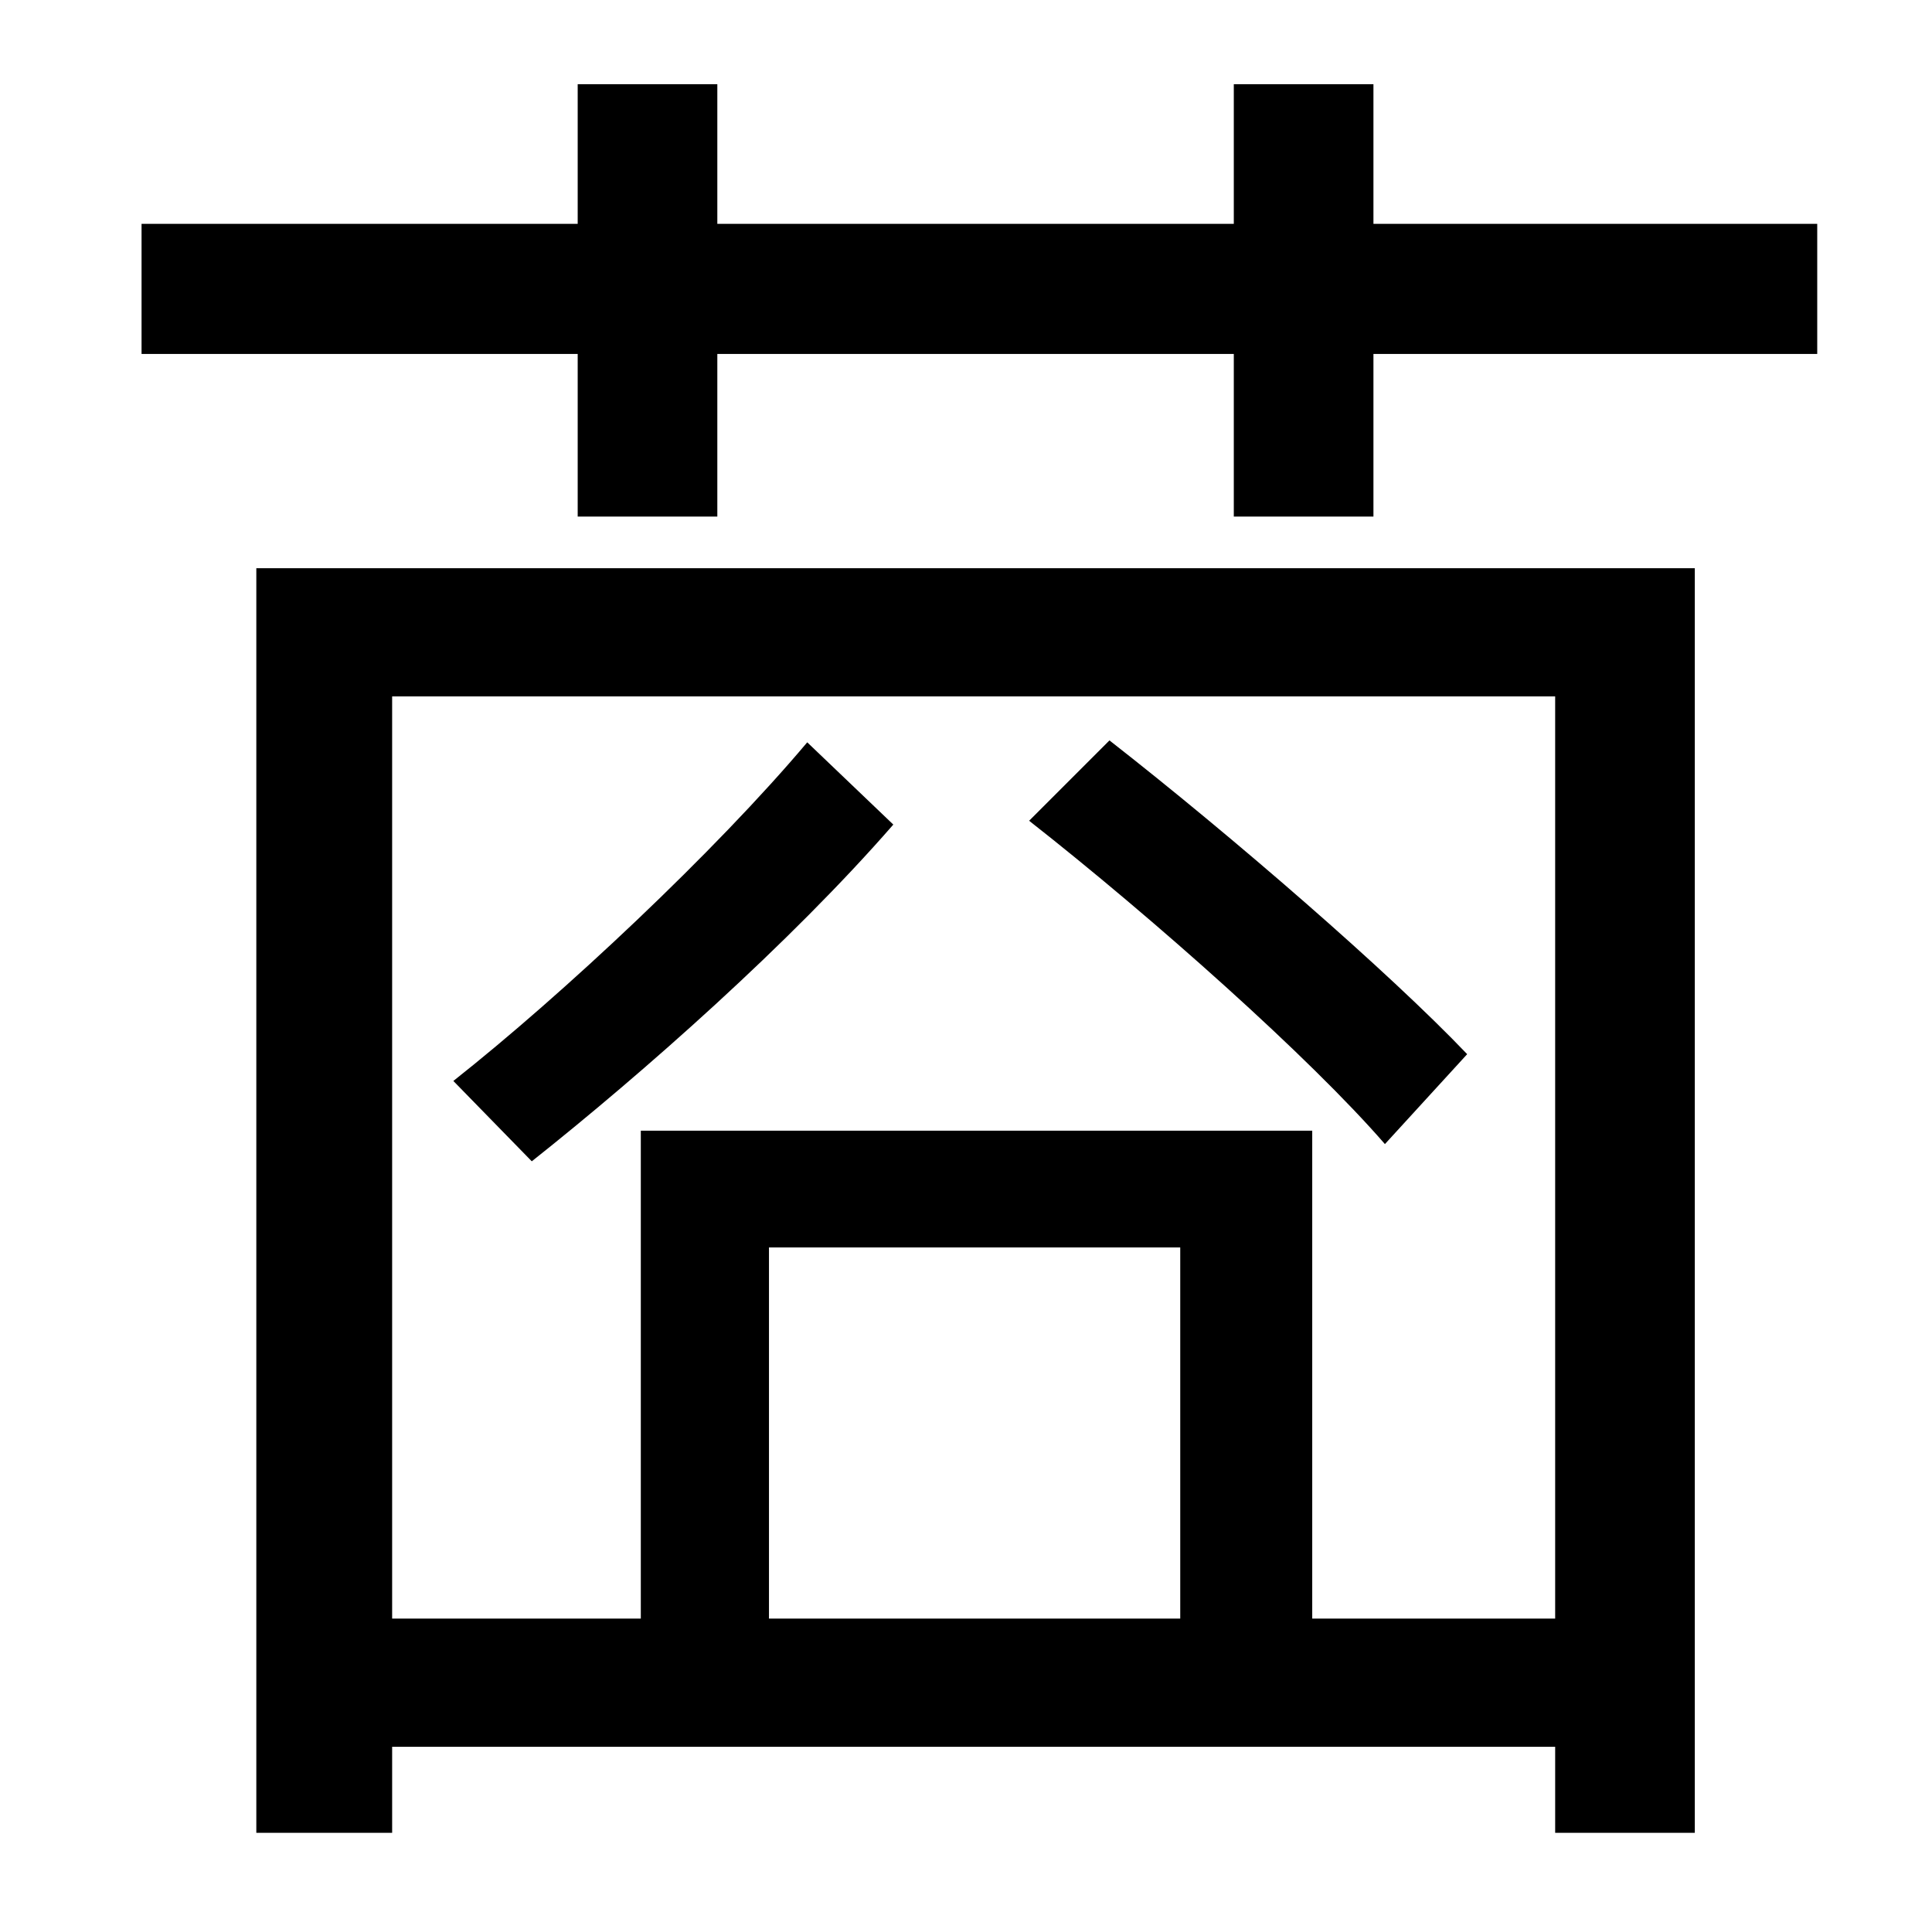 <?xml version="1.0" standalone="no"?>
<!DOCTYPE svg PUBLIC "-//W3C//DTD SVG 1.1//EN" "http://www.w3.org/Graphics/SVG/1.1/DTD/svg11.dtd" >
<svg xmlns="http://www.w3.org/2000/svg" xmlns:xlink="http://www.w3.org/1999/xlink" version="1.1" viewBox="-10 0 1010 1000">
   <path fill="currentColor"
d="M757 551l-43 47c-39 -45 -121 -118 -186 -169l42 -42c64 50 146 121 187 164zM412 388l45 43c-54 62 -131 130 -189 176l-41 -42c57 -45 137 -120 185 -177zM803 364h-608v482h130v-255h351v255h127v-482zM607 846v-194h-215v194h215zM124 958v-661h752v661h-73v-45h-608
v45h-71zM708 117h232v68h-232v85h-73v-85h-270v85h-73v-85h-228v-68h228v-73h73v73h270v-73h73v73z" />
</svg>
